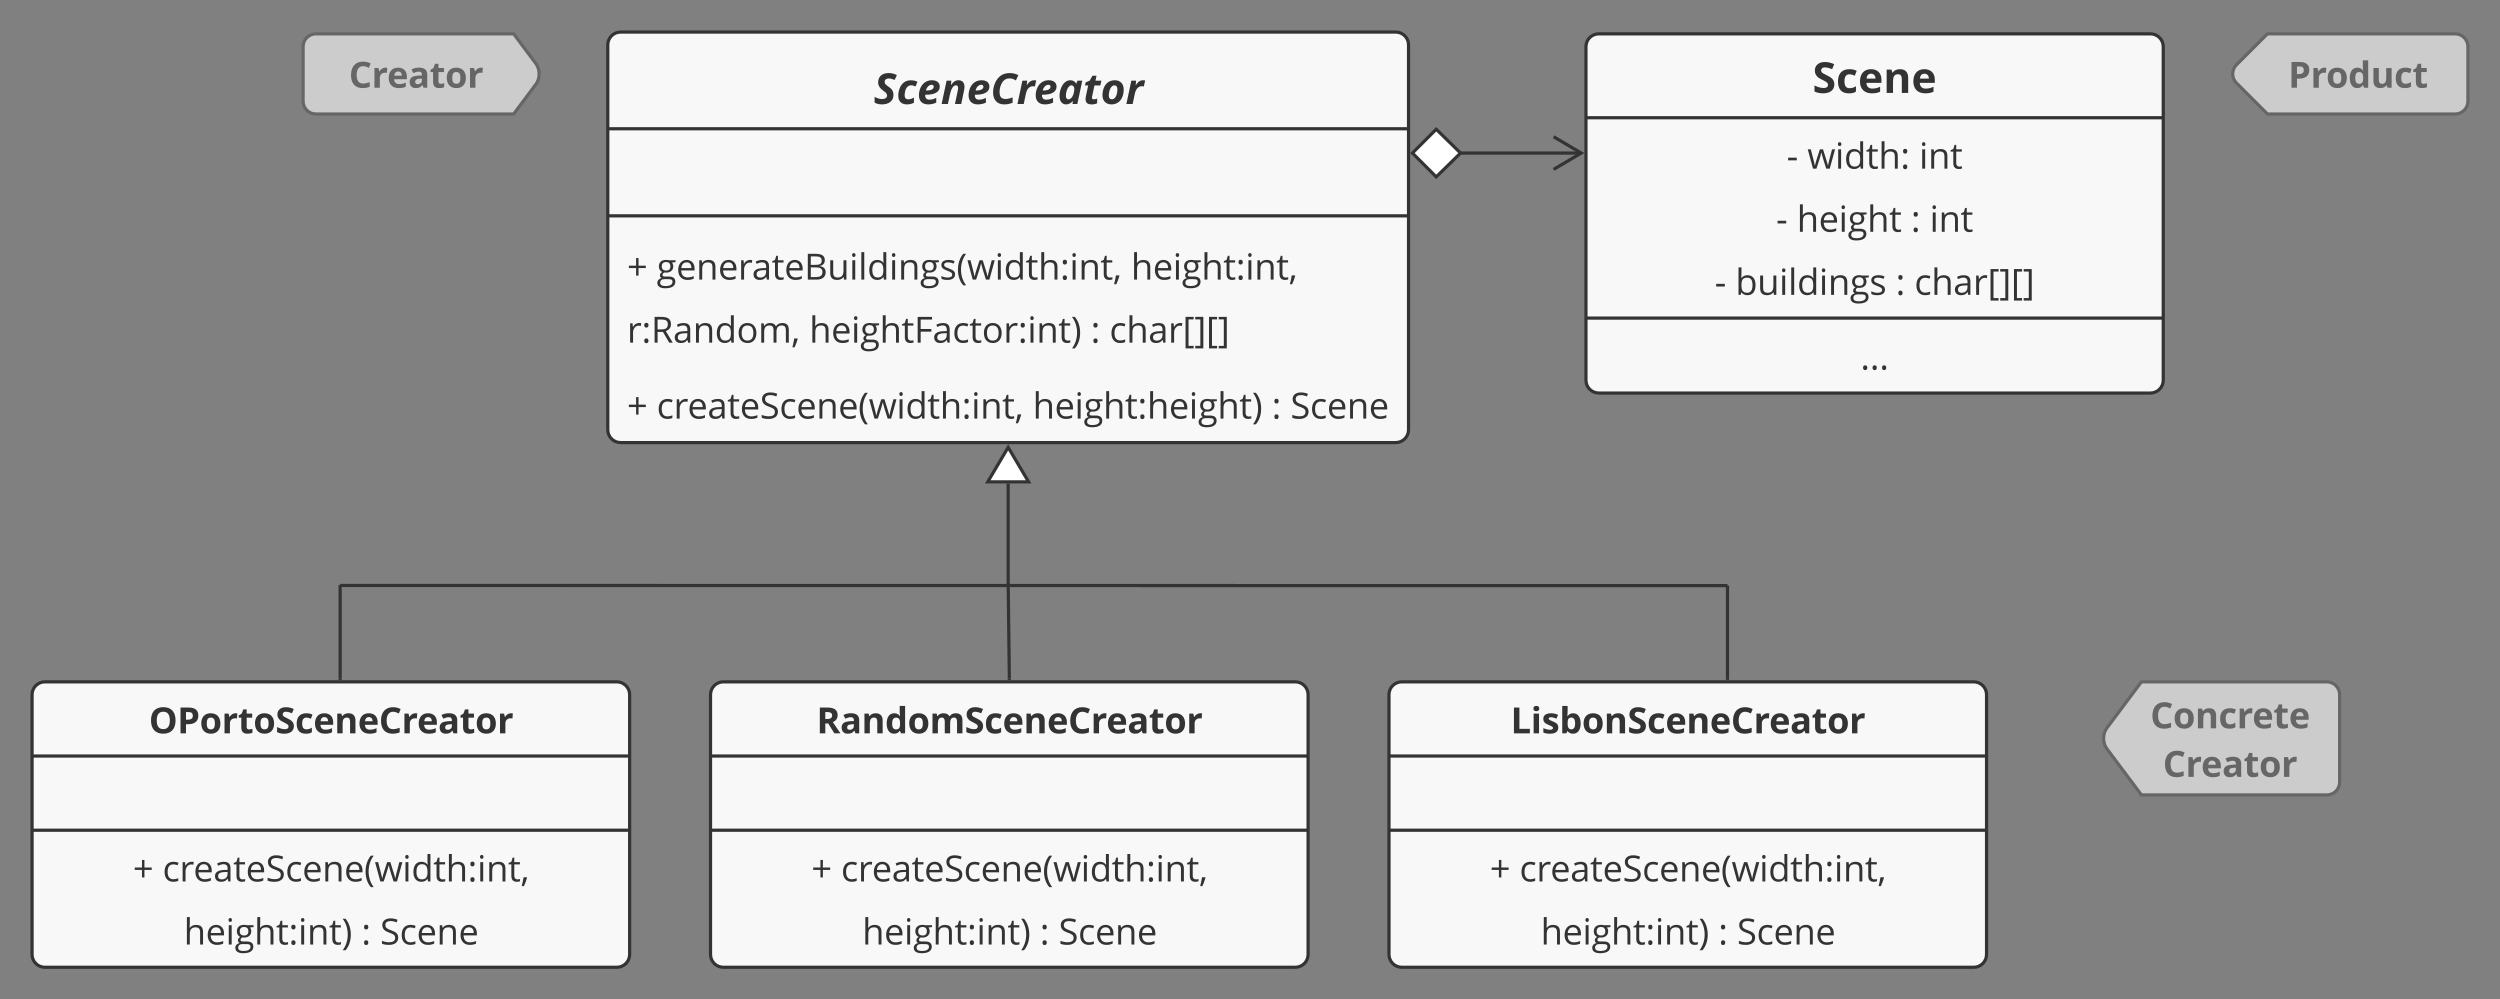 <svg xmlns="http://www.w3.org/2000/svg" xmlns:xlink="http://www.w3.org/1999/xlink" xmlns:lucid="lucid" width="1559.02" height="623.2"><rect width="100%" height="100%" fill="#808080" stroke="none"/><g transform="translate(-130.983 -138.898)" lucid:page-tab-id="0_0"><path d="M510 166.9c0-4.42 3.58-8 8-8h483.36c4.42 0 8 3.58 8 8v240c0 4.42-3.58 8-8 8H518c-4.42 0-8-3.58-8-8z" stroke="#333" stroke-width="2" fill="#f9f8f8"/><path d="M510 219.2h499.36M510 273.5h499.36" stroke="#333" stroke-width="2" fill="none"/><use xlink:href="#a" transform="matrix(1,0,0,1,518,166.898) translate(157.853 36.845)"/><use xlink:href="#b" transform="matrix(1,0,0,1,522,281.476) translate(0 31.78)"/><use xlink:href="#c" transform="matrix(1,0,0,1,522,281.476) translate(18.479 31.78)"/><use xlink:href="#d" transform="matrix(1,0,0,1,522,281.476) translate(314.28 31.78)"/><use xlink:href="#e" transform="matrix(1,0,0,1,522,281.476) translate(0 71.121)"/><use xlink:href="#f" transform="matrix(1,0,0,1,522,281.476) translate(113.65 71.121)"/><use xlink:href="#g" transform="matrix(1,0,0,1,522,281.476) translate(289.149 71.121)"/><use xlink:href="#h" transform="matrix(1,0,0,1,522,281.476) translate(300.836 71.121)"/><use xlink:href="#b" transform="matrix(1,0,0,1,522,281.476) translate(0 118.462)"/><use xlink:href="#i" transform="matrix(1,0,0,1,522,281.476) translate(18.479 118.462)"/><use xlink:href="#j" transform="matrix(1,0,0,1,522,281.476) translate(252.995 118.462)"/><use xlink:href="#g" transform="matrix(1,0,0,1,522,281.476) translate(402.029 118.462)"/><use xlink:href="#k" transform="matrix(1,0,0,1,522,281.476) translate(413.715 118.462)"/><path d="M574.07 572.1c0-4.42 3.58-8 8-8h356.65c4.42 0 8 3.58 8 8v162c0 4.42-3.58 8-8 8H582.07c-4.42 0-8-3.58-8-8z" stroke="#333" stroke-width="2" fill="#f9f8f8"/><path d="M574.07 610.36h372.65m-372.65 46.27h372.65" stroke="#333" stroke-width="2" fill="none"/><use xlink:href="#l" transform="matrix(1,0,0,1,582.072,572.102) translate(58.139 24.121)"/><use xlink:href="#b" transform="matrix(1,0,0,1,586.072,664.627) translate(50.889 23.95)"/><use xlink:href="#m" transform="matrix(1,0,0,1,586.072,664.627) translate(69.368 23.95)"/><use xlink:href="#n" transform="matrix(1,0,0,1,586.072,664.627) translate(82.605 63.292)"/><use xlink:href="#g" transform="matrix(1,0,0,1,586.072,664.627) translate(193.359 63.292)"/><use xlink:href="#k" transform="matrix(1,0,0,1,586.072,664.627) translate(205.045 63.292)"/><path d="M150.98 572.1c0-4.42 3.6-8 8-8h356.65c4.42 0 8 3.58 8 8v162c0 4.42-3.58 8-8 8H158.98c-4.4 0-8-3.58-8-8z" stroke="#333" stroke-width="2" fill="#f9f8f8"/><path d="M150.98 610.36h372.65m-372.65 46.27h372.65" stroke="#333" stroke-width="2" fill="none"/><use xlink:href="#o" transform="matrix(1,0,0,1,158.983,572.102) translate(64.861 24.121)"/><use xlink:href="#b" transform="matrix(1,0,0,1,162.983,664.627) translate(50.889 23.95)"/><use xlink:href="#m" transform="matrix(1,0,0,1,162.983,664.627) translate(69.368 23.95)"/><use xlink:href="#n" transform="matrix(1,0,0,1,162.983,664.627) translate(82.605 63.292)"/><use xlink:href="#g" transform="matrix(1,0,0,1,162.983,664.627) translate(193.359 63.292)"/><use xlink:href="#k" transform="matrix(1,0,0,1,162.983,664.627) translate(205.045 63.292)"/><path d="M997.16 572.1c0-4.42 3.58-8 8-8h356.65c4.42 0 8 3.58 8 8v162c0 4.42-3.58 8-8 8h-356.64c-4.42 0-8-3.58-8-8z" stroke="#333" stroke-width="2" fill="#f9f8f8"/><path d="M997.16 610.36h372.65m-372.64 46.27h372.65" stroke="#333" stroke-width="2" fill="none"/><use xlink:href="#p" transform="matrix(1,0,0,1,1005.161,572.102) translate(67.904 24.121)"/><use xlink:href="#b" transform="matrix(1,0,0,1,1009.161,664.627) translate(50.889 23.95)"/><use xlink:href="#m" transform="matrix(1,0,0,1,1009.161,664.627) translate(69.368 23.95)"/><use xlink:href="#n" transform="matrix(1,0,0,1,1009.161,664.627) translate(82.605 63.292)"/><use xlink:href="#g" transform="matrix(1,0,0,1,1009.161,664.627) translate(193.359 63.292)"/><use xlink:href="#k" transform="matrix(1,0,0,1,1009.161,664.627) translate(205.045 63.292)"/><path d="M1120 168c0-4.42 3.58-8 8-8h344c4.42 0 8 3.58 8 8v208c0 4.42-3.58 8-8 8h-344c-4.42 0-8-3.58-8-8z" stroke="#333" stroke-width="2" fill="#f9f8f8"/><path d="M1120 212.32h360m-360 124.94h360" stroke="#333" stroke-width="2" fill="none"/><use xlink:href="#q" transform="matrix(1,0,0,1,1128,168) translate(133.283 28.845)"/><use xlink:href="#r" transform="matrix(1,0,0,1,1132,220.315) translate(113.139 23.78)"/><use xlink:href="#s" transform="matrix(1,0,0,1,1132,220.315) translate(126.062 23.78)"/><use xlink:href="#t" transform="matrix(1,0,0,1,1132,220.315) translate(195.756 23.78)"/><use xlink:href="#r" transform="matrix(1,0,0,1,1132,220.315) translate(106.563 63.121)"/><use xlink:href="#u" transform="matrix(1,0,0,1,1132,220.315) translate(119.487 63.121)"/><use xlink:href="#g" transform="matrix(1,0,0,1,1132,220.315) translate(190.645 63.121)"/><use xlink:href="#t" transform="matrix(1,0,0,1,1132,220.315) translate(202.332 63.121)"/><use xlink:href="#r" transform="matrix(1,0,0,1,1132,220.315) translate(68.282 102.462)"/><use xlink:href="#v" transform="matrix(1,0,0,1,1132,220.315) translate(81.205 102.462)"/><use xlink:href="#g" transform="matrix(1,0,0,1,1132,220.315) translate(181.129 102.462)"/><use xlink:href="#w" transform="matrix(1,0,0,1,1132,220.315) translate(192.816 102.462)"/><g><use xlink:href="#x" transform="matrix(1,0,0,1,1132,345.26) translate(159.13 24.121)"/></g><path d="M1041.1 234.35h76.08" stroke="#333" stroke-width="2" fill="none"/><path d="M1011.78 234.35l14.84-14.85 15.16 14.85-15.16 14.85z" stroke="#333" stroke-width="2" fill="#fff"/><path d="M1099.82 244.53l17.22-10.18-17.22-10.18M759.68 503.05v-62.67M759.68 503.02v1.03" stroke="#333" stroke-width="2" fill="none"/><path d="M759.68 417.86l12.73 21.52h-25.45z" stroke="#333" stroke-width="2" fill="#fff"/><path d="M344.1 504l863.16.1M344.12 504h-1.02M1207.23 504.1h1.03M343.1 504.7v57.4M343.1 504.7v-1" stroke="#333" stroke-width="2" fill="none"/><path d="M344.1 563.1h-2v-1.02h2z" fill="#333"/><path d="M1208.26 505.1v57M1208.26 505.13v-1.03" stroke="#333" stroke-width="2" fill="none"/><path d="M1209.26 563.1h-2v-1.02h2z" fill="#333"/><path d="M759.72 505.05l.7 57.05M759.72 505.07l-.02-1.02" stroke="#333" stroke-width="2" fill="none"/><path d="M761.42 563.1h-2v-1l2-.04z" fill="#333"/><g><path d="M1590 626.63c0 4.42-3.58 8-8 8h-115.6l-21.6-28.86c-2.65-3.54-2.65-9.27 0-12.8l21.6-28.87H1582c4.42 0 8 3.58 8 8z" stroke="#666" stroke-width="2" fill="#ccc"/></g><g><use xlink:href="#y" transform="matrix(1,-2.4492935982947064e-16,2.4492935982947064e-16,1,1453.195,564.102) translate(18.75 28.99)"/><use xlink:href="#z" transform="matrix(1,-2.4492935982947064e-16,2.4492935982947064e-16,1,1453.195,564.102) translate(26.573 59.252)"/></g><path d="M320 168c0-4.42 3.58-8 8-8h123.3l13.9 18.6c2.65 3.53 2.65 9.27 0 12.8L451.3 210H328c-4.42 0-8-3.58-8-8z" stroke="#666" stroke-width="2" fill="#ccc"/><g><use xlink:href="#A" transform="matrix(1,0,0,1,320,160) translate(28.573 33.621)"/></g><path d="M1670 168c0-4.42-3.58-8-8-8h-117l-19.34 19.34c-3.13 3.13-3.13 8.2 0 11.32L1545 210h117c4.42 0 8-3.58 8-8z" stroke="#666" stroke-width="2" fill="#ccc"/><g><use xlink:href="#B" transform="matrix(1,0,0,1,1532.5,160) translate(25.451 33.621)"/></g><defs><path fill="#333" d="M713-1225c-104 0-191 63-189 164 0 41 11 77 33 107s72 69 148 120c139 94 239 195 241 402 4 295-238 452-549 452-147 0-266-30-356-90v-274c129 72 248 108 358 108 158 0 287-85 225-234-35-85-61-85-163-163-90-69-157-131-194-196s-56-134-56-209c0-288 207-445 502-445 145 0 277 33 397 99l-109 233c-104-49-200-74-288-74" id="C"/><path fill="#333" d="M567-223c116 0 190-42 275-82v246C741-6 629 20 506 20 242 20 90-129 90-391c0-287 114-531 284-653 171-123 445-117 636-23l-92 229c-70-28-129-63-224-57-215 14-293 246-299 479-3 121 58 193 172 193" id="D"/><path fill="#333" d="M696-922c-135 0-247 148-268 275 117 3 222-12 286-49 57-33 87-76 87-131 0-63-35-95-105-95zM592-207c150-3 210-32 330-86v227C807-9 677 20 532 20 256 20 90-138 90-412c0-283 128-528 306-638 95-59 200-89 319-89 217 0 374 102 375 305 0 125-56 220-167 288-119 73-305 107-528 102-17 145 58 240 197 237" id="E"/><path fill="#333" d="M844-1139c190 0 291 125 289 322 0 49-8 109-23 180L977 0H676l137-653c30-107 28-242-92-242-61 0-117 38-167 114C435-599 401-252 338 0H37l237-1118h230l-21 207h6c97-152 216-228 355-228" id="F"/><path fill="#333" d="M1217-1130c-117-62-172-97-312-97-215 0-336 143-407 319-43 105-64 218-64 339 1 215 78 328 287 329 97 0 210-26 338-77v260C926-6 793 20 659 20c-345 1-536-220-536-573 0-355 166-672 382-817 223-150 607-147 830-10" id="G"/><path fill="#333" d="M489-911c124-178 242-257 449-217l-66 290c-244-69-382 123-428 338L338 0H37l237-1118h230l-21 207h6" id="H"/><path fill="#333" d="M608-1139c139 1 230 65 277 164h8l57-143h232L944 0H715l14-145h-4C636-35 529 20 406 20 192 20 90-154 90-385c0-266 113-534 261-655 79-65 164-99 257-99zM395-399c-1 104 35 176 129 176 46 0 90-22 133-67 87-92 142-257 142-441 0-88-54-165-140-164-45 0-87 25-129 72-76 86-135 265-135 424" id="I"/><path fill="#333" d="M410 20c-192 0-289-73-291-258 0-33 3-71 12-112l115-539H94l29-147 196-84 132-236h194l-49 238h283l-50 229H547L432-350c-18 73-1 127 82 127 43 0 97-12 162-35v225C602 2 513 20 410 20" id="J"/><path fill="#333" d="M805-696c0-131-48-197-143-197-50 0-94 21-134 61-78 78-135 263-135 422 0 123 50 185 150 185 127 0 193-116 229-233 22-73 33-152 33-238zm-121-443c263 0 424 175 424 443 0 284-101 512-274 626-89 59-194 90-316 90C262 20 90-154 90-410c0-288 103-522 278-638 90-60 195-91 316-91" id="K"/><g id="a"><use transform="matrix(0.013,0,0,0.013,0,0)" xlink:href="#C"/><use transform="matrix(0.013,0,0,0.013,14.128,0)" xlink:href="#D"/><use transform="matrix(0.013,0,0,0.013,27.005,0)" xlink:href="#E"/><use transform="matrix(0.013,0,0,0.013,41.862,0)" xlink:href="#F"/><use transform="matrix(0.013,0,0,0.013,57.969,0)" xlink:href="#E"/><use transform="matrix(0.013,0,0,0.013,72.826,0)" xlink:href="#G"/><use transform="matrix(0.013,0,0,0.013,89.141,0)" xlink:href="#H"/><use transform="matrix(0.013,0,0,0.013,99.831,0)" xlink:href="#E"/><use transform="matrix(0.013,0,0,0.013,114.688,0)" xlink:href="#I"/><use transform="matrix(0.013,0,0,0.013,130.534,0)" xlink:href="#J"/><use transform="matrix(0.013,0,0,0.013,141.471,0)" xlink:href="#K"/><use transform="matrix(0.013,0,0,0.013,157.07,0)" xlink:href="#H"/></g><path fill="#333" d="M653-791h412v138H653v426H514v-426H104v-138h410v-428h139v428" id="L"/><use transform="matrix(0.011,0,0,0.011,0,0)" xlink:href="#L" id="b"/><path fill="#333" d="M125-741c0-247 161-377 414-375 57 0 109 7 155 20h379v105l-203 24c37 48 72 129 72 219 0 255-227 390-504 345-71 37-106 84-106 141 0 78 66 88 164 88h194c219-1 369 87 369 293 0 121-49 213-146 277s-239 96-426 96c-250 0-448-83-448-306C39 36 147-58 283-86c-52-23-102-79-99-152 4-104 57-143 133-192-107-42-192-164-192-311zM438-25c-143-1-242 70-239 209s131 181 290 181c139 0 242-21 309-63s101-98 101-169c0-147-88-158-262-158H438zm94-970c-158 0-243 88-243 250 0 153 93 233 246 233 162 0 243-79 243-236 0-165-82-247-246-247" id="M"/><path fill="#333" d="M995-51C878-2 799 19 639 20c-329 2-524-221-524-559 0-326 172-577 481-577 278 0 451 210 446 493v105H287c4 242 121 392 358 393 118 0 235-25 350-74v148zM864-653c2-195-85-324-270-324-190 0-288 139-303 324h573" id="N"/><path fill="#333" d="M694-1116c270 0 399 125 398 401V0H926v-709c-1-177-76-266-252-266-250 0-332 133-332 400V0H176v-1096h135l27 150h8c62-101 190-170 348-170" id="O"/><path fill="#333" d="M340-893c80-153 237-262 467-211l-23 154c-45-10-85-15-120-15-184-3-322 182-322 377V0H176v-1096h137l19 203h8" id="P"/><path fill="#333" d="M588-1114c260 0 384 106 385 366V0H850l-33-156h-8C708-34 639 17 442 20 231 23 94-94 94-303c0-221 177-337 531-348l186-6c11-203-40-320-233-320-91 0-195 28-310 84l-51-127c97-53 229-94 371-94zM268-301c-1 123 81 184 207 184 203 0 334-120 332-323v-99c-257 14-539-7-539 238" id="Q"/><path fill="#333" d="M354-322c-2 123 60 204 176 205 51 1 114-10 150-20v127C647 7 557 20 506 20 294 20 188-92 188-315v-652H31v-80l157-69 70-234h96v254h318v129H354v645" id="R"/><path fill="#333" d="M1214-416C1213-138 1004 0 711 0H201v-1462h413c194 0 334 29 421 87s130 150 130 275c0 188-114 295-284 324v10c222 38 333 155 333 350zm-225-667c0-194-147-232-368-232H371v479h280c219-3 338-46 338-247zm43 655c0-204-147-264-370-264H371v547h305c220-1 356-73 356-283" id="S"/><path fill="#333" d="M563 20c-271 0-399-123-399-399v-717h168v711c1 177 76 266 252 266 250 0 331-135 331-401v-576h166V0H944l-24-147h-9C848-44 724 20 563 20" id="T"/><path fill="#333" d="M342 0H176v-1096h166V0zm-82-1282c-61 0-98-43-98-111 0-69 36-110 98-110 59 0 98 43 98 110s-39 111-98 111" id="U"/><path fill="#333" d="M342 0H176v-1556h166V0" id="V"/><path fill="#333" d="M115-545c0-330 146-571 454-571 149 0 263 54 342 162h13c-20-185-8-401-11-602h166V0H944l-22-147h-9C836-36 722 20 569 20c-309 0-454-234-454-565zm172 2c0 249 78 424 303 424 257 0 327-150 323-426-4-282-68-432-325-432-220 0-301 191-301 434" id="W"/><path fill="#333" d="M502-977c-130 0-238 32-238 139 0 75 39 101 95 134 33 19 97 46 192 81 130 48 217 95 263 143s69 108 69 181C883-73 695 20 449 20 304 20 190-3 109-49v-154c91 47 216 86 344 86 149 0 270-36 270-168 0-43-21-76-55-109-56-55-367-158-434-208-74-55-128-109-128-225 0-327 490-342 754-217l-59 135c-110-45-210-68-299-68" id="X"/><path fill="#333" d="M383 324C201 116 82-188 82-561c0-378 120-688 301-901h162c-172 227-289 529-289 899 0 361 122 665 287 887H383" id="Y"/><path fill="#333" d="M1169-178c39-215 75-309 230-918h172L1268 0h-197c-99-332-184-548-272-911h-8C712-564 610-319 514 0H322L23-1096h174c71 275 124 485 161 629s59 241 64 291h8c76-328 186-611 279-920h180l196 629c37 115 63 211 76 289h8" id="Z"/><path fill="#333" d="M690-1114c271 2 402 123 402 399V0H926v-709c-1-177-76-266-252-266-251 0-332 135-332 402V0H176v-1556h166c-4 200 8 426-8 612h10c61-100 187-171 346-170" id="aa"/><path fill="#333" d="M270 29c-76 0-118-48-118-135 0-84 38-135 118-136 81 0 123 51 123 136 0 82-44 135-123 135zm0-883c-76 0-118-48-118-135 0-90 39-135 118-135 82 0 123 45 123 135 0 82-44 135-123 135" id="ab"/><path fill="#333" d="M63 264c30-115 88-378 105-502h182l15 23C327-69 250 132 188 264H63" id="ac"/><g id="c"><use transform="matrix(0.011,0,0,0.011,0,0)" xlink:href="#M"/><use transform="matrix(0.011,0,0,0.011,12.174,0)" xlink:href="#N"/><use transform="matrix(0.011,0,0,0.011,24.642,0)" xlink:href="#O"/><use transform="matrix(0.011,0,0,0.011,38.281,0)" xlink:href="#N"/><use transform="matrix(0.011,0,0,0.011,50.749,0)" xlink:href="#P"/><use transform="matrix(0.011,0,0,0.011,59.375,0)" xlink:href="#Q"/><use transform="matrix(0.011,0,0,0.011,71.734,0)" xlink:href="#R"/><use transform="matrix(0.011,0,0,0.011,79.579,0)" xlink:href="#N"/><use transform="matrix(0.011,0,0,0.011,92.046,0)" xlink:href="#S"/><use transform="matrix(0.011,0,0,0.011,106.445,0)" xlink:href="#T"/><use transform="matrix(0.011,0,0,0.011,120.085,0)" xlink:href="#U"/><use transform="matrix(0.011,0,0,0.011,125.705,0)" xlink:href="#V"/><use transform="matrix(0.011,0,0,0.011,131.326,0)" xlink:href="#W"/><use transform="matrix(0.011,0,0,0.011,144.944,0)" xlink:href="#U"/><use transform="matrix(0.011,0,0,0.011,150.564,0)" xlink:href="#O"/><use transform="matrix(0.011,0,0,0.011,164.204,0)" xlink:href="#M"/><use transform="matrix(0.011,0,0,0.011,176.378,0)" xlink:href="#X"/><use transform="matrix(0.011,0,0,0.011,186.979,0)" xlink:href="#Y"/><use transform="matrix(0.011,0,0,0.011,193.555,0)" xlink:href="#Z"/><use transform="matrix(0.011,0,0,0.011,210.84,0)" xlink:href="#U"/><use transform="matrix(0.011,0,0,0.011,216.461,0)" xlink:href="#W"/><use transform="matrix(0.011,0,0,0.011,230.078,0)" xlink:href="#R"/><use transform="matrix(0.011,0,0,0.011,237.923,0)" xlink:href="#aa"/><use transform="matrix(0.011,0,0,0.011,251.562,0)" xlink:href="#ab"/><use transform="matrix(0.011,0,0,0.011,257.476,0)" xlink:href="#U"/><use transform="matrix(0.011,0,0,0.011,263.097,0)" xlink:href="#O"/><use transform="matrix(0.011,0,0,0.011,276.736,0)" xlink:href="#R"/><use transform="matrix(0.011,0,0,0.011,284.581,0)" xlink:href="#ac"/></g><g id="d"><use transform="matrix(0.011,0,0,0.011,0,0)" xlink:href="#aa"/><use transform="matrix(0.011,0,0,0.011,13.639,0)" xlink:href="#N"/><use transform="matrix(0.011,0,0,0.011,26.107,0)" xlink:href="#U"/><use transform="matrix(0.011,0,0,0.011,31.727,0)" xlink:href="#M"/><use transform="matrix(0.011,0,0,0.011,43.902,0)" xlink:href="#aa"/><use transform="matrix(0.011,0,0,0.011,57.541,0)" xlink:href="#R"/><use transform="matrix(0.011,0,0,0.011,65.386,0)" xlink:href="#ab"/><use transform="matrix(0.011,0,0,0.011,71.3,0)" xlink:href="#U"/><use transform="matrix(0.011,0,0,0.011,76.921,0)" xlink:href="#O"/><use transform="matrix(0.011,0,0,0.011,90.56,0)" xlink:href="#R"/><use transform="matrix(0.011,0,0,0.011,98.405,0)" xlink:href="#ac"/></g><path fill="#333" d="M602-1462c329 0 526 109 526 413 0 193-98 324-294 392L1231 0h-201L676-608H371V0H201v-1462h401zm350 422c0-215-129-271-360-273H371v559h233c223 0 348-78 348-286" id="ad"/><path fill="#333" d="M621-1116c316 0 501 239 501 567 0 339-180 575-508 569S119-212 115-549c-4-339 178-567 506-567zm-5 141c-239 0-329 168-329 426 0 255 93 430 331 430s332-174 332-430-95-426-334-426" id="ae"/><path fill="#333" d="M1368-1116c259 2 372 131 371 401V0h-166v-713c0-168-66-262-230-262-221 0-303 131-303 363V0H874v-713c-1-169-66-262-231-262-235 0-301 142-301 400V0H176v-1096h135l27 150h8c56-99 174-170 324-170 171 0 283 62 336 186h8c60-108 189-187 354-186" id="af"/><g id="e"><use transform="matrix(0.011,0,0,0.011,0,0)" xlink:href="#P"/><use transform="matrix(0.011,0,0,0.011,9.071,0)" xlink:href="#ab"/><use transform="matrix(0.011,0,0,0.011,14.985,0)" xlink:href="#ad"/><use transform="matrix(0.011,0,0,0.011,28.722,0)" xlink:href="#Q"/><use transform="matrix(0.011,0,0,0.011,41.081,0)" xlink:href="#O"/><use transform="matrix(0.011,0,0,0.011,54.72,0)" xlink:href="#W"/><use transform="matrix(0.011,0,0,0.011,68.338,0)" xlink:href="#ae"/><use transform="matrix(0.011,0,0,0.011,81.76,0)" xlink:href="#af"/><use transform="matrix(0.011,0,0,0.011,102.431,0)" xlink:href="#ac"/></g><path fill="#333" d="M371 0H201v-1462h815v151H371v535h606v151H371V0" id="ag"/><path fill="#333" d="M287-543c-1 247 91 418 323 418 91 0 185-20 281-59v147C818 1 725 20 614 20c-329 0-499-221-499-561 0-349 172-575 510-575 96 0 221 26 282 57l-51 141c-61-25-157-50-235-51-223 0-334 142-334 426" id="ah"/><path fill="#333" d="M223-1462c182 213 301 524 301 901 0 373-119 679-301 885H63c166-222 287-526 287-887 0-369-117-672-289-899h162" id="ai"/><g id="f"><use transform="matrix(0.011,0,0,0.011,0,0)" xlink:href="#aa"/><use transform="matrix(0.011,0,0,0.011,13.639,0)" xlink:href="#N"/><use transform="matrix(0.011,0,0,0.011,26.107,0)" xlink:href="#U"/><use transform="matrix(0.011,0,0,0.011,31.727,0)" xlink:href="#M"/><use transform="matrix(0.011,0,0,0.011,43.902,0)" xlink:href="#aa"/><use transform="matrix(0.011,0,0,0.011,57.541,0)" xlink:href="#R"/><use transform="matrix(0.011,0,0,0.011,65.386,0)" xlink:href="#ag"/><use transform="matrix(0.011,0,0,0.011,76.855,0)" xlink:href="#Q"/><use transform="matrix(0.011,0,0,0.011,89.214,0)" xlink:href="#ah"/><use transform="matrix(0.011,0,0,0.011,99.794,0)" xlink:href="#R"/><use transform="matrix(0.011,0,0,0.011,107.639,0)" xlink:href="#ae"/><use transform="matrix(0.011,0,0,0.011,121.061,0)" xlink:href="#P"/><use transform="matrix(0.011,0,0,0.011,130.132,0)" xlink:href="#ab"/><use transform="matrix(0.011,0,0,0.011,136.046,0)" xlink:href="#U"/><use transform="matrix(0.011,0,0,0.011,141.667,0)" xlink:href="#O"/><use transform="matrix(0.011,0,0,0.011,155.306,0)" xlink:href="#R"/><use transform="matrix(0.011,0,0,0.011,163.151,0)" xlink:href="#ai"/></g><use transform="matrix(0.011,0,0,0.011,0,0)" xlink:href="#ab" id="g"/><path fill="#333" d="M623 324H166v-1786h457v141H334V182h289v142" id="aj"/><path fill="#333" d="M51 182h289v-1503H51v-141h457V324H51V182" id="ak"/><g id="h"><use transform="matrix(0.011,0,0,0.011,0,0)" xlink:href="#ah"/><use transform="matrix(0.011,0,0,0.011,10.579,0)" xlink:href="#aa"/><use transform="matrix(0.011,0,0,0.011,24.219,0)" xlink:href="#Q"/><use transform="matrix(0.011,0,0,0.011,36.578,0)" xlink:href="#P"/><use transform="matrix(0.011,0,0,0.011,45.649,0)" xlink:href="#aj"/><use transform="matrix(0.011,0,0,0.011,52.962,0)" xlink:href="#ak"/><use transform="matrix(0.011,0,0,0.011,60.276,0)" xlink:href="#aj"/><use transform="matrix(0.011,0,0,0.011,67.589,0)" xlink:href="#ak"/></g><path fill="#333" d="M584-1331c-162 0-287 69-287 219 0 118 43 164 123 214 44 28 112 56 203 89 153 55 259 113 317 176s86 144 86 244c-1 276-228 409-520 409-173 0-307-22-400-67v-164c109 46 257 81 406 82 199 1 342-68 342-244 0-120-47-164-132-214-47-28-121-58-218-93-136-49-234-106-292-173s-87-154-87-261c-1-239 209-369 463-369 145 0 279 27 401 80l-53 148c-121-51-238-76-352-76" id="al"/><g id="i"><use transform="matrix(0.011,0,0,0.011,0,0)" xlink:href="#ah"/><use transform="matrix(0.011,0,0,0.011,10.579,0)" xlink:href="#P"/><use transform="matrix(0.011,0,0,0.011,19.206,0)" xlink:href="#N"/><use transform="matrix(0.011,0,0,0.011,31.673,0)" xlink:href="#Q"/><use transform="matrix(0.011,0,0,0.011,44.032,0)" xlink:href="#R"/><use transform="matrix(0.011,0,0,0.011,51.877,0)" xlink:href="#N"/><use transform="matrix(0.011,0,0,0.011,64.345,0)" xlink:href="#al"/><use transform="matrix(0.011,0,0,0.011,76.541,0)" xlink:href="#ah"/><use transform="matrix(0.011,0,0,0.011,87.12,0)" xlink:href="#N"/><use transform="matrix(0.011,0,0,0.011,99.588,0)" xlink:href="#O"/><use transform="matrix(0.011,0,0,0.011,113.227,0)" xlink:href="#N"/><use transform="matrix(0.011,0,0,0.011,125.694,0)" xlink:href="#Y"/><use transform="matrix(0.011,0,0,0.011,132.27,0)" xlink:href="#Z"/><use transform="matrix(0.011,0,0,0.011,149.555,0)" xlink:href="#U"/><use transform="matrix(0.011,0,0,0.011,155.176,0)" xlink:href="#W"/><use transform="matrix(0.011,0,0,0.011,168.793,0)" xlink:href="#R"/><use transform="matrix(0.011,0,0,0.011,176.638,0)" xlink:href="#aa"/><use transform="matrix(0.011,0,0,0.011,190.278,0)" xlink:href="#ab"/><use transform="matrix(0.011,0,0,0.011,196.191,0)" xlink:href="#U"/><use transform="matrix(0.011,0,0,0.011,201.812,0)" xlink:href="#O"/><use transform="matrix(0.011,0,0,0.011,215.451,0)" xlink:href="#R"/><use transform="matrix(0.011,0,0,0.011,223.296,0)" xlink:href="#ac"/></g><g id="j"><use transform="matrix(0.011,0,0,0.011,0,0)" xlink:href="#aa"/><use transform="matrix(0.011,0,0,0.011,13.639,0)" xlink:href="#N"/><use transform="matrix(0.011,0,0,0.011,26.107,0)" xlink:href="#U"/><use transform="matrix(0.011,0,0,0.011,31.727,0)" xlink:href="#M"/><use transform="matrix(0.011,0,0,0.011,43.902,0)" xlink:href="#aa"/><use transform="matrix(0.011,0,0,0.011,57.541,0)" xlink:href="#R"/><use transform="matrix(0.011,0,0,0.011,65.386,0)" xlink:href="#ab"/><use transform="matrix(0.011,0,0,0.011,71.3,0)" xlink:href="#aa"/><use transform="matrix(0.011,0,0,0.011,84.939,0)" xlink:href="#N"/><use transform="matrix(0.011,0,0,0.011,97.407,0)" xlink:href="#U"/><use transform="matrix(0.011,0,0,0.011,103.027,0)" xlink:href="#M"/><use transform="matrix(0.011,0,0,0.011,115.202,0)" xlink:href="#aa"/><use transform="matrix(0.011,0,0,0.011,128.841,0)" xlink:href="#R"/><use transform="matrix(0.011,0,0,0.011,136.686,0)" xlink:href="#ai"/></g><g id="k"><use transform="matrix(0.011,0,0,0.011,0,0)" xlink:href="#al"/><use transform="matrix(0.011,0,0,0.011,12.196,0)" xlink:href="#ah"/><use transform="matrix(0.011,0,0,0.011,22.776,0)" xlink:href="#N"/><use transform="matrix(0.011,0,0,0.011,35.243,0)" xlink:href="#O"/><use transform="matrix(0.011,0,0,0.011,48.882,0)" xlink:href="#N"/></g><path fill="#333" d="M881-1016c0-191-181-195-387-192v395c210 7 387-9 387-203zm313-8c0 197-121 322-272 387 220 329 363 541 430 637h-344L659-561H494V0H184v-1462h426c360 1 584 108 584 438" id="am"/><path fill="#333" d="M618-1141c286 0 465 117 465 396V0H870l-59-152h-8C704-33 632 18 432 20 216 22 86-113 86-334c0-119 44-202 124-262 109-82 356-99 570-100 11-142-39-219-174-219-89 0-194 27-315 81l-101-206c129-67 271-101 428-101zm-71 938c137 0 235-88 233-223v-92c-190 3-382 4-381 186 0 86 49 129 148 129" id="an"/><path fill="#333" d="M795-1139c261-1 398 148 397 410V0H887v-653c-1-148-42-242-180-242-202 0-242 139-242 369V0H160v-1118h233l41 143h17c62-102 185-163 344-164" id="ao"/><path fill="#333" d="M92-557c0-327 132-582 430-582 141 0 248 55 322 164h10c-38-188-18-371-23-581h306V0H903l-59-145h-13C762-35 656 20 514 20 222 20 92-237 92-557zm309 4c0 190 54 330 220 330 191 0 231-123 231-332 0-214-44-336-236-336-161 0-215 151-215 338" id="ap"/><path fill="#333" d="M633-893c-183 0-230 133-230 332s48 336 232 336c183 0 229-137 229-336s-47-332-231-332zm4-246c347 5 535 225 539 578S978 25 631 20C283 15 96-208 92-561c-4-355 196-583 545-578" id="aq"/><path fill="#333" d="M1384-895c-176 0-222 133-223 334V0H856v-653c-1-144-37-242-168-242-78 0-135 29-170 86s-53 152-53 283V0H160v-1118h233l41 143h17c56-98 174-164 325-164 167 0 281 55 340 164h27c55-99 179-165 330-164 265 2 385 133 385 410V0h-306v-653c-1-144-37-242-168-242" id="ar"/><path fill="#333" d="M596-1225c-134-8-223 103-163 219 11 21 33 41 61 60s93 53 196 102c137 65 230 130 281 196s76 147 76 242c-3 286-231 426-539 426C352 20 214-9 94-68v-288c159 68 260 115 438 120 123 3 211-41 211-155 0-73-44-105-95-141-63-46-329-160-390-220-78-77-147-167-147-315 0-273 208-420 495-416 177 2 298 46 434 103l-100 241c-131-51-199-78-344-86" id="as"/><path fill="#333" d="M954-63C853 0 774 20 614 20 266 20 92-171 92-553c0-369 188-586 549-586 129 0 245 25 348 76l-90 236c-84-31-156-66-258-66-159 0-238 113-238 338 0 219 79 328 238 328 137 0 223-38 313-97v261" id="at"/><path fill="#333" d="M836-686c0-141-77-236-213-236-140 0-206 98-215 236h428zm223 627C946-4 838 19 666 20 308 22 92-191 92-551c0-356 187-588 529-588 314 0 504 195 501 508v148H401c5 169 104 277 279 276 158-2 261-33 379-88v236" id="au"/><path fill="#333" d="M1133-1128c-95-42-202-97-328-97-258 0-367 218-367 498 0 326 122 489 367 489 103 0 227-26 373-77v260C1058-5 924 20 776 20c-443 0-662-290-657-749 5-455 236-754 686-754 142 0 285 34 428 103" id="av"/><path fill="#333" d="M451-930c71-134 228-244 436-200l-23 286c-220-45-399 61-399 275V0H160v-1118h231l45 188h15" id="aw"/><path fill="#333" d="M498-350c-2 85 52 126 133 127 53 0 117-12 192-35v227C747 3 654 20 543 20c-247 0-350-124-350-370v-539H47v-129l168-102 88-236h195v238h313v229H498v539" id="ax"/><g id="l"><use transform="matrix(0.011,0,0,0.011,0,0)" xlink:href="#am"/><use transform="matrix(0.011,0,0,0.011,14.67,0)" xlink:href="#an"/><use transform="matrix(0.011,0,0,0.011,28.092,0)" xlink:href="#ao"/><use transform="matrix(0.011,0,0,0.011,42.697,0)" xlink:href="#ap"/><use transform="matrix(0.011,0,0,0.011,56.76,0)" xlink:href="#aq"/><use transform="matrix(0.011,0,0,0.011,70.519,0)" xlink:href="#ar"/><use transform="matrix(0.011,0,0,0.011,92.339,0)" xlink:href="#as"/><use transform="matrix(0.011,0,0,0.011,104.579,0)" xlink:href="#at"/><use transform="matrix(0.011,0,0,0.011,116.005,0)" xlink:href="#au"/><use transform="matrix(0.011,0,0,0.011,129.134,0)" xlink:href="#ao"/><use transform="matrix(0.011,0,0,0.011,143.739,0)" xlink:href="#au"/><use transform="matrix(0.011,0,0,0.011,156.868,0)" xlink:href="#av"/><use transform="matrix(0.011,0,0,0.011,171.029,0)" xlink:href="#aw"/><use transform="matrix(0.011,0,0,0.011,180.675,0)" xlink:href="#au"/><use transform="matrix(0.011,0,0,0.011,193.804,0)" xlink:href="#an"/><use transform="matrix(0.011,0,0,0.011,207.227,0)" xlink:href="#ax"/><use transform="matrix(0.011,0,0,0.011,216.873,0)" xlink:href="#aq"/><use transform="matrix(0.011,0,0,0.011,230.632,0)" xlink:href="#aw"/></g><g id="m"><use transform="matrix(0.011,0,0,0.011,0,0)" xlink:href="#ah"/><use transform="matrix(0.011,0,0,0.011,10.579,0)" xlink:href="#P"/><use transform="matrix(0.011,0,0,0.011,19.206,0)" xlink:href="#N"/><use transform="matrix(0.011,0,0,0.011,31.673,0)" xlink:href="#Q"/><use transform="matrix(0.011,0,0,0.011,44.032,0)" xlink:href="#R"/><use transform="matrix(0.011,0,0,0.011,51.877,0)" xlink:href="#N"/><use transform="matrix(0.011,0,0,0.011,64.345,0)" xlink:href="#al"/><use transform="matrix(0.011,0,0,0.011,76.541,0)" xlink:href="#ah"/><use transform="matrix(0.011,0,0,0.011,87.12,0)" xlink:href="#N"/><use transform="matrix(0.011,0,0,0.011,99.588,0)" xlink:href="#O"/><use transform="matrix(0.011,0,0,0.011,113.227,0)" xlink:href="#N"/><use transform="matrix(0.011,0,0,0.011,125.694,0)" xlink:href="#Y"/><use transform="matrix(0.011,0,0,0.011,132.27,0)" xlink:href="#Z"/><use transform="matrix(0.011,0,0,0.011,149.555,0)" xlink:href="#U"/><use transform="matrix(0.011,0,0,0.011,155.176,0)" xlink:href="#W"/><use transform="matrix(0.011,0,0,0.011,168.793,0)" xlink:href="#R"/><use transform="matrix(0.011,0,0,0.011,176.638,0)" xlink:href="#aa"/><use transform="matrix(0.011,0,0,0.011,190.278,0)" xlink:href="#ab"/><use transform="matrix(0.011,0,0,0.011,196.191,0)" xlink:href="#U"/><use transform="matrix(0.011,0,0,0.011,201.812,0)" xlink:href="#O"/><use transform="matrix(0.011,0,0,0.011,215.451,0)" xlink:href="#R"/><use transform="matrix(0.011,0,0,0.011,223.296,0)" xlink:href="#ac"/></g><g id="n"><use transform="matrix(0.011,0,0,0.011,0,0)" xlink:href="#aa"/><use transform="matrix(0.011,0,0,0.011,13.639,0)" xlink:href="#N"/><use transform="matrix(0.011,0,0,0.011,26.107,0)" xlink:href="#U"/><use transform="matrix(0.011,0,0,0.011,31.727,0)" xlink:href="#M"/><use transform="matrix(0.011,0,0,0.011,43.902,0)" xlink:href="#aa"/><use transform="matrix(0.011,0,0,0.011,57.541,0)" xlink:href="#R"/><use transform="matrix(0.011,0,0,0.011,65.386,0)" xlink:href="#ab"/><use transform="matrix(0.011,0,0,0.011,71.3,0)" xlink:href="#U"/><use transform="matrix(0.011,0,0,0.011,76.921,0)" xlink:href="#O"/><use transform="matrix(0.011,0,0,0.011,90.56,0)" xlink:href="#R"/><use transform="matrix(0.011,0,0,0.011,98.405,0)" xlink:href="#ai"/></g><path fill="#333" d="M817-1485c460 0 694 282 694 752 0 468-238 753-696 753-459 0-696-285-696-755 0-471 238-750 698-750zm0 258c-273 0-374 198-373 494 0 296 98 493 371 493 247 0 371-164 371-493s-123-494-369-494" id="ay"/><path fill="#333" d="M881-995c0-154-85-213-246-213H494v434h102c173 1 285-62 285-221zm-230-467c334-1 543 136 543 456 0 330-225 489-567 486H494V0H184v-1462h467" id="az"/><g id="o"><use transform="matrix(0.011,0,0,0.011,0,0)" xlink:href="#ay"/><use transform="matrix(0.011,0,0,0.011,17.687,0)" xlink:href="#az"/><use transform="matrix(0.011,0,0,0.011,31.641,0)" xlink:href="#aq"/><use transform="matrix(0.011,0,0,0.011,45.399,0)" xlink:href="#aw"/><use transform="matrix(0.011,0,0,0.011,55.49,0)" xlink:href="#ax"/><use transform="matrix(0.011,0,0,0.011,65.137,0)" xlink:href="#aq"/><use transform="matrix(0.011,0,0,0.011,78.895,0)" xlink:href="#as"/><use transform="matrix(0.011,0,0,0.011,91.135,0)" xlink:href="#at"/><use transform="matrix(0.011,0,0,0.011,102.561,0)" xlink:href="#au"/><use transform="matrix(0.011,0,0,0.011,115.69,0)" xlink:href="#ao"/><use transform="matrix(0.011,0,0,0.011,130.295,0)" xlink:href="#au"/><use transform="matrix(0.011,0,0,0.011,143.424,0)" xlink:href="#av"/><use transform="matrix(0.011,0,0,0.011,157.585,0)" xlink:href="#aw"/><use transform="matrix(0.011,0,0,0.011,167.231,0)" xlink:href="#au"/><use transform="matrix(0.011,0,0,0.011,180.36,0)" xlink:href="#an"/><use transform="matrix(0.011,0,0,0.011,193.783,0)" xlink:href="#ax"/><use transform="matrix(0.011,0,0,0.011,203.429,0)" xlink:href="#aq"/><use transform="matrix(0.011,0,0,0.011,217.187,0)" xlink:href="#aw"/></g><path fill="#333" d="M184 0v-1462h310v1206h593V0H184" id="aA"/><path fill="#333" d="M479-1407c-1 99-61 150-166 150-111 0-166-50-166-150 0-99 55-149 166-149s166 50 166 149zM465 0H160v-1118h305V0" id="aB"/><path fill="#333" d="M836-831c-99-39-182-77-306-82-139-6-173 83-92 144 51 39 327 139 383 188 71 62 119 126 119 249C940-74 747 21 463 20 305 20 202 0 94-45v-252c93 45 253 94 379 94 111 0 166-32 166-96 0-68-41-76-98-109-79-46-276-119-333-167-74-61-116-125-116-252 0-368 555-367 836-224" id="aC"/><path fill="#333" d="M782-1139c292 0 422 259 422 578 0 185-39 328-116 429S907 20 774 20c-131 0-234-48-309-143h-21L393 0H160v-1556h305c-3 221 8 361-12 583h12c71-111 177-166 317-166zM465-596c-3 221 29 369 223 369 63 0 110-31 150-87 71-99 72-401-1-498-40-53-88-83-153-83-174 0-216 109-219 299" id="aD"/><g id="p"><use transform="matrix(0.011,0,0,0.011,0,0)" xlink:href="#aA"/><use transform="matrix(0.011,0,0,0.011,12.554,0)" xlink:href="#aB"/><use transform="matrix(0.011,0,0,0.011,19.336,0)" xlink:href="#aC"/><use transform="matrix(0.011,0,0,0.011,30.382,0)" xlink:href="#aD"/><use transform="matrix(0.011,0,0,0.011,44.444,0)" xlink:href="#aq"/><use transform="matrix(0.011,0,0,0.011,58.203,0)" xlink:href="#ao"/><use transform="matrix(0.011,0,0,0.011,72.808,0)" xlink:href="#as"/><use transform="matrix(0.011,0,0,0.011,85.048,0)" xlink:href="#at"/><use transform="matrix(0.011,0,0,0.011,96.474,0)" xlink:href="#au"/><use transform="matrix(0.011,0,0,0.011,109.603,0)" xlink:href="#ao"/><use transform="matrix(0.011,0,0,0.011,124.208,0)" xlink:href="#au"/><use transform="matrix(0.011,0,0,0.011,137.337,0)" xlink:href="#av"/><use transform="matrix(0.011,0,0,0.011,151.497,0)" xlink:href="#aw"/><use transform="matrix(0.011,0,0,0.011,161.144,0)" xlink:href="#au"/><use transform="matrix(0.011,0,0,0.011,174.273,0)" xlink:href="#an"/><use transform="matrix(0.011,0,0,0.011,187.695,0)" xlink:href="#ax"/><use transform="matrix(0.011,0,0,0.011,197.342,0)" xlink:href="#aq"/><use transform="matrix(0.011,0,0,0.011,211.1,0)" xlink:href="#aw"/></g><g id="q"><use transform="matrix(0.013,0,0,0.013,0,0)" xlink:href="#as"/><use transform="matrix(0.013,0,0,0.013,14.688,0)" xlink:href="#at"/><use transform="matrix(0.013,0,0,0.013,28.398,0)" xlink:href="#au"/><use transform="matrix(0.013,0,0,0.013,44.154,0)" xlink:href="#ao"/><use transform="matrix(0.013,0,0,0.013,61.68,0)" xlink:href="#au"/></g><path fill="#333" d="M84-473v-152h491v152H84" id="aE"/><use transform="matrix(0.011,0,0,0.011,0,0)" xlink:href="#aE" id="r"/><g id="s"><use transform="matrix(0.011,0,0,0.011,0,0)" xlink:href="#Z"/><use transform="matrix(0.011,0,0,0.011,17.285,0)" xlink:href="#U"/><use transform="matrix(0.011,0,0,0.011,22.906,0)" xlink:href="#W"/><use transform="matrix(0.011,0,0,0.011,36.523,0)" xlink:href="#R"/><use transform="matrix(0.011,0,0,0.011,44.368,0)" xlink:href="#aa"/><use transform="matrix(0.011,0,0,0.011,58.008,0)" xlink:href="#ab"/></g><g id="t"><use transform="matrix(0.011,0,0,0.011,0,0)" xlink:href="#U"/><use transform="matrix(0.011,0,0,0.011,5.621,0)" xlink:href="#O"/><use transform="matrix(0.011,0,0,0.011,19.26,0)" xlink:href="#R"/></g><g id="u"><use transform="matrix(0.011,0,0,0.011,0,0)" xlink:href="#aa"/><use transform="matrix(0.011,0,0,0.011,13.639,0)" xlink:href="#N"/><use transform="matrix(0.011,0,0,0.011,26.107,0)" xlink:href="#U"/><use transform="matrix(0.011,0,0,0.011,31.727,0)" xlink:href="#M"/><use transform="matrix(0.011,0,0,0.011,43.902,0)" xlink:href="#aa"/><use transform="matrix(0.011,0,0,0.011,57.541,0)" xlink:href="#R"/></g><path fill="#333" d="M686 20c-159 0-273-61-344-161h-12L295 0H176v-1556h166c-2 198 6 423-8 606h8c77-109 192-164 344-164 310 0 455 234 455 565 0 329-147 569-455 569zm283-571c0-257-72-424-307-424-256 0-320 146-320 426s68 430 324 430c228 0 303-184 303-432" id="aF"/><g id="v"><use transform="matrix(0.011,0,0,0.011,0,0)" xlink:href="#aF"/><use transform="matrix(0.011,0,0,0.011,13.618,0)" xlink:href="#T"/><use transform="matrix(0.011,0,0,0.011,27.257,0)" xlink:href="#U"/><use transform="matrix(0.011,0,0,0.011,32.878,0)" xlink:href="#V"/><use transform="matrix(0.011,0,0,0.011,38.498,0)" xlink:href="#W"/><use transform="matrix(0.011,0,0,0.011,52.116,0)" xlink:href="#U"/><use transform="matrix(0.011,0,0,0.011,57.737,0)" xlink:href="#O"/><use transform="matrix(0.011,0,0,0.011,71.376,0)" xlink:href="#M"/><use transform="matrix(0.011,0,0,0.011,83.55,0)" xlink:href="#X"/></g><g id="w"><use transform="matrix(0.011,0,0,0.011,0,0)" xlink:href="#ah"/><use transform="matrix(0.011,0,0,0.011,10.579,0)" xlink:href="#aa"/><use transform="matrix(0.011,0,0,0.011,24.219,0)" xlink:href="#Q"/><use transform="matrix(0.011,0,0,0.011,36.578,0)" xlink:href="#P"/><use transform="matrix(0.011,0,0,0.011,45.649,0)" xlink:href="#aj"/><use transform="matrix(0.011,0,0,0.011,52.962,0)" xlink:href="#ak"/><use transform="matrix(0.011,0,0,0.011,60.276,0)" xlink:href="#aj"/><use transform="matrix(0.011,0,0,0.011,67.589,0)" xlink:href="#ak"/></g><path fill="#333" d="M270 29c-76 0-118-48-118-135 0-84 38-135 118-136 81 0 123 51 123 136 0 82-44 135-123 135" id="aG"/><g id="x"><use transform="matrix(0.011,0,0,0.011,0,0)" xlink:href="#aG"/><use transform="matrix(0.011,0,0,0.011,5.914,0)" xlink:href="#aG"/><use transform="matrix(0.011,0,0,0.011,11.827,0)" xlink:href="#aG"/></g><path fill="#666" d="M1133-1128c-95-42-202-97-328-97-258 0-367 218-367 498 0 326 122 489 367 489 103 0 227-26 373-77v260C1058-5 924 20 776 20c-443 0-662-290-657-749 5-455 236-754 686-754 142 0 285 34 428 103" id="aH"/><path fill="#666" d="M633-893c-183 0-230 133-230 332s48 336 232 336c183 0 229-137 229-336s-47-332-231-332zm4-246c347 5 535 225 539 578S978 25 631 20C283 15 96-208 92-561c-4-355 196-583 545-578" id="aI"/><path fill="#666" d="M795-1139c261-1 398 148 397 410V0H887v-653c-1-148-42-242-180-242-202 0-242 139-242 369V0H160v-1118h233l41 143h17c62-102 185-163 344-164" id="aJ"/><path fill="#666" d="M954-63C853 0 774 20 614 20 266 20 92-171 92-553c0-369 188-586 549-586 129 0 245 25 348 76l-90 236c-84-31-156-66-258-66-159 0-238 113-238 338 0 219 79 328 238 328 137 0 223-38 313-97v261" id="aK"/><path fill="#666" d="M451-930c71-134 228-244 436-200l-23 286c-220-45-399 61-399 275V0H160v-1118h231l45 188h15" id="aL"/><path fill="#666" d="M836-686c0-141-77-236-213-236-140 0-206 98-215 236h428zm223 627C946-4 838 19 666 20 308 22 92-191 92-551c0-356 187-588 529-588 314 0 504 195 501 508v148H401c5 169 104 277 279 276 158-2 261-33 379-88v236" id="aM"/><path fill="#666" d="M498-350c-2 85 52 126 133 127 53 0 117-12 192-35v227C747 3 654 20 543 20c-247 0-350-124-350-370v-539H47v-129l168-102 88-236h195v238h313v229H498v539" id="aN"/><g id="y"><use transform="matrix(0.011,0,0,0.011,0,0)" xlink:href="#aH"/><use transform="matrix(0.011,0,0,0.011,14.16,0)" xlink:href="#aI"/><use transform="matrix(0.011,0,0,0.011,27.919,0)" xlink:href="#aJ"/><use transform="matrix(0.011,0,0,0.011,42.524,0)" xlink:href="#aK"/><use transform="matrix(0.011,0,0,0.011,53.95,0)" xlink:href="#aL"/><use transform="matrix(0.011,0,0,0.011,63.596,0)" xlink:href="#aM"/><use transform="matrix(0.011,0,0,0.011,76.725,0)" xlink:href="#aN"/><use transform="matrix(0.011,0,0,0.011,86.372,0)" xlink:href="#aM"/></g><path fill="#666" d="M618-1141c286 0 465 117 465 396V0H870l-59-152h-8C704-33 632 18 432 20 216 22 86-113 86-334c0-119 44-202 124-262 109-82 356-99 570-100 11-142-39-219-174-219-89 0-194 27-315 81l-101-206c129-67 271-101 428-101zm-71 938c137 0 235-88 233-223v-92c-190 3-382 4-381 186 0 86 49 129 148 129" id="aO"/><g id="z"><use transform="matrix(0.011,0,0,0.011,0,0)" xlink:href="#aH"/><use transform="matrix(0.011,0,0,0.011,14.16,0)" xlink:href="#aL"/><use transform="matrix(0.011,0,0,0.011,23.806,0)" xlink:href="#aM"/><use transform="matrix(0.011,0,0,0.011,36.936,0)" xlink:href="#aO"/><use transform="matrix(0.011,0,0,0.011,50.358,0)" xlink:href="#aN"/><use transform="matrix(0.011,0,0,0.011,60.004,0)" xlink:href="#aI"/><use transform="matrix(0.011,0,0,0.011,73.763,0)" xlink:href="#aL"/></g><g id="A"><use transform="matrix(0.011,0,0,0.011,0,0)" xlink:href="#aH"/><use transform="matrix(0.011,0,0,0.011,14.16,0)" xlink:href="#aL"/><use transform="matrix(0.011,0,0,0.011,23.806,0)" xlink:href="#aM"/><use transform="matrix(0.011,0,0,0.011,36.936,0)" xlink:href="#aO"/><use transform="matrix(0.011,0,0,0.011,50.358,0)" xlink:href="#aN"/><use transform="matrix(0.011,0,0,0.011,60.004,0)" xlink:href="#aI"/><use transform="matrix(0.011,0,0,0.011,73.763,0)" xlink:href="#aL"/></g><path fill="#666" d="M881-995c0-154-85-213-246-213H494v434h102c173 1 285-62 285-221zm-230-467c334-1 543 136 543 456 0 330-225 489-567 486H494V0H184v-1462h467" id="aP"/><path fill="#666" d="M92-557c0-327 132-582 430-582 141 0 248 55 322 164h10c-38-188-18-371-23-581h306V0H903l-59-145h-13C762-35 656 20 514 20 222 20 92-237 92-557zm309 4c0 190 54 330 220 330 191 0 231-123 231-332 0-214-44-336-236-336-161 0-215 151-215 338" id="aQ"/><path fill="#666" d="M639-223c202 0 242-139 242-369v-526h305V0H952l-41-143h-16C834-43 709 20 551 20c-263 0-397-147-397-409v-729h305v653c1 148 42 242 180 242" id="aR"/><g id="B"><use transform="matrix(0.011,0,0,0.011,0,0)" xlink:href="#aP"/><use transform="matrix(0.011,0,0,0.011,13.954,0)" xlink:href="#aL"/><use transform="matrix(0.011,0,0,0.011,23.6,0)" xlink:href="#aI"/><use transform="matrix(0.011,0,0,0.011,37.359,0)" xlink:href="#aQ"/><use transform="matrix(0.011,0,0,0.011,51.421,0)" xlink:href="#aR"/><use transform="matrix(0.011,0,0,0.011,66.026,0)" xlink:href="#aK"/><use transform="matrix(0.011,0,0,0.011,77.452,0)" xlink:href="#aN"/></g></defs></g></svg>